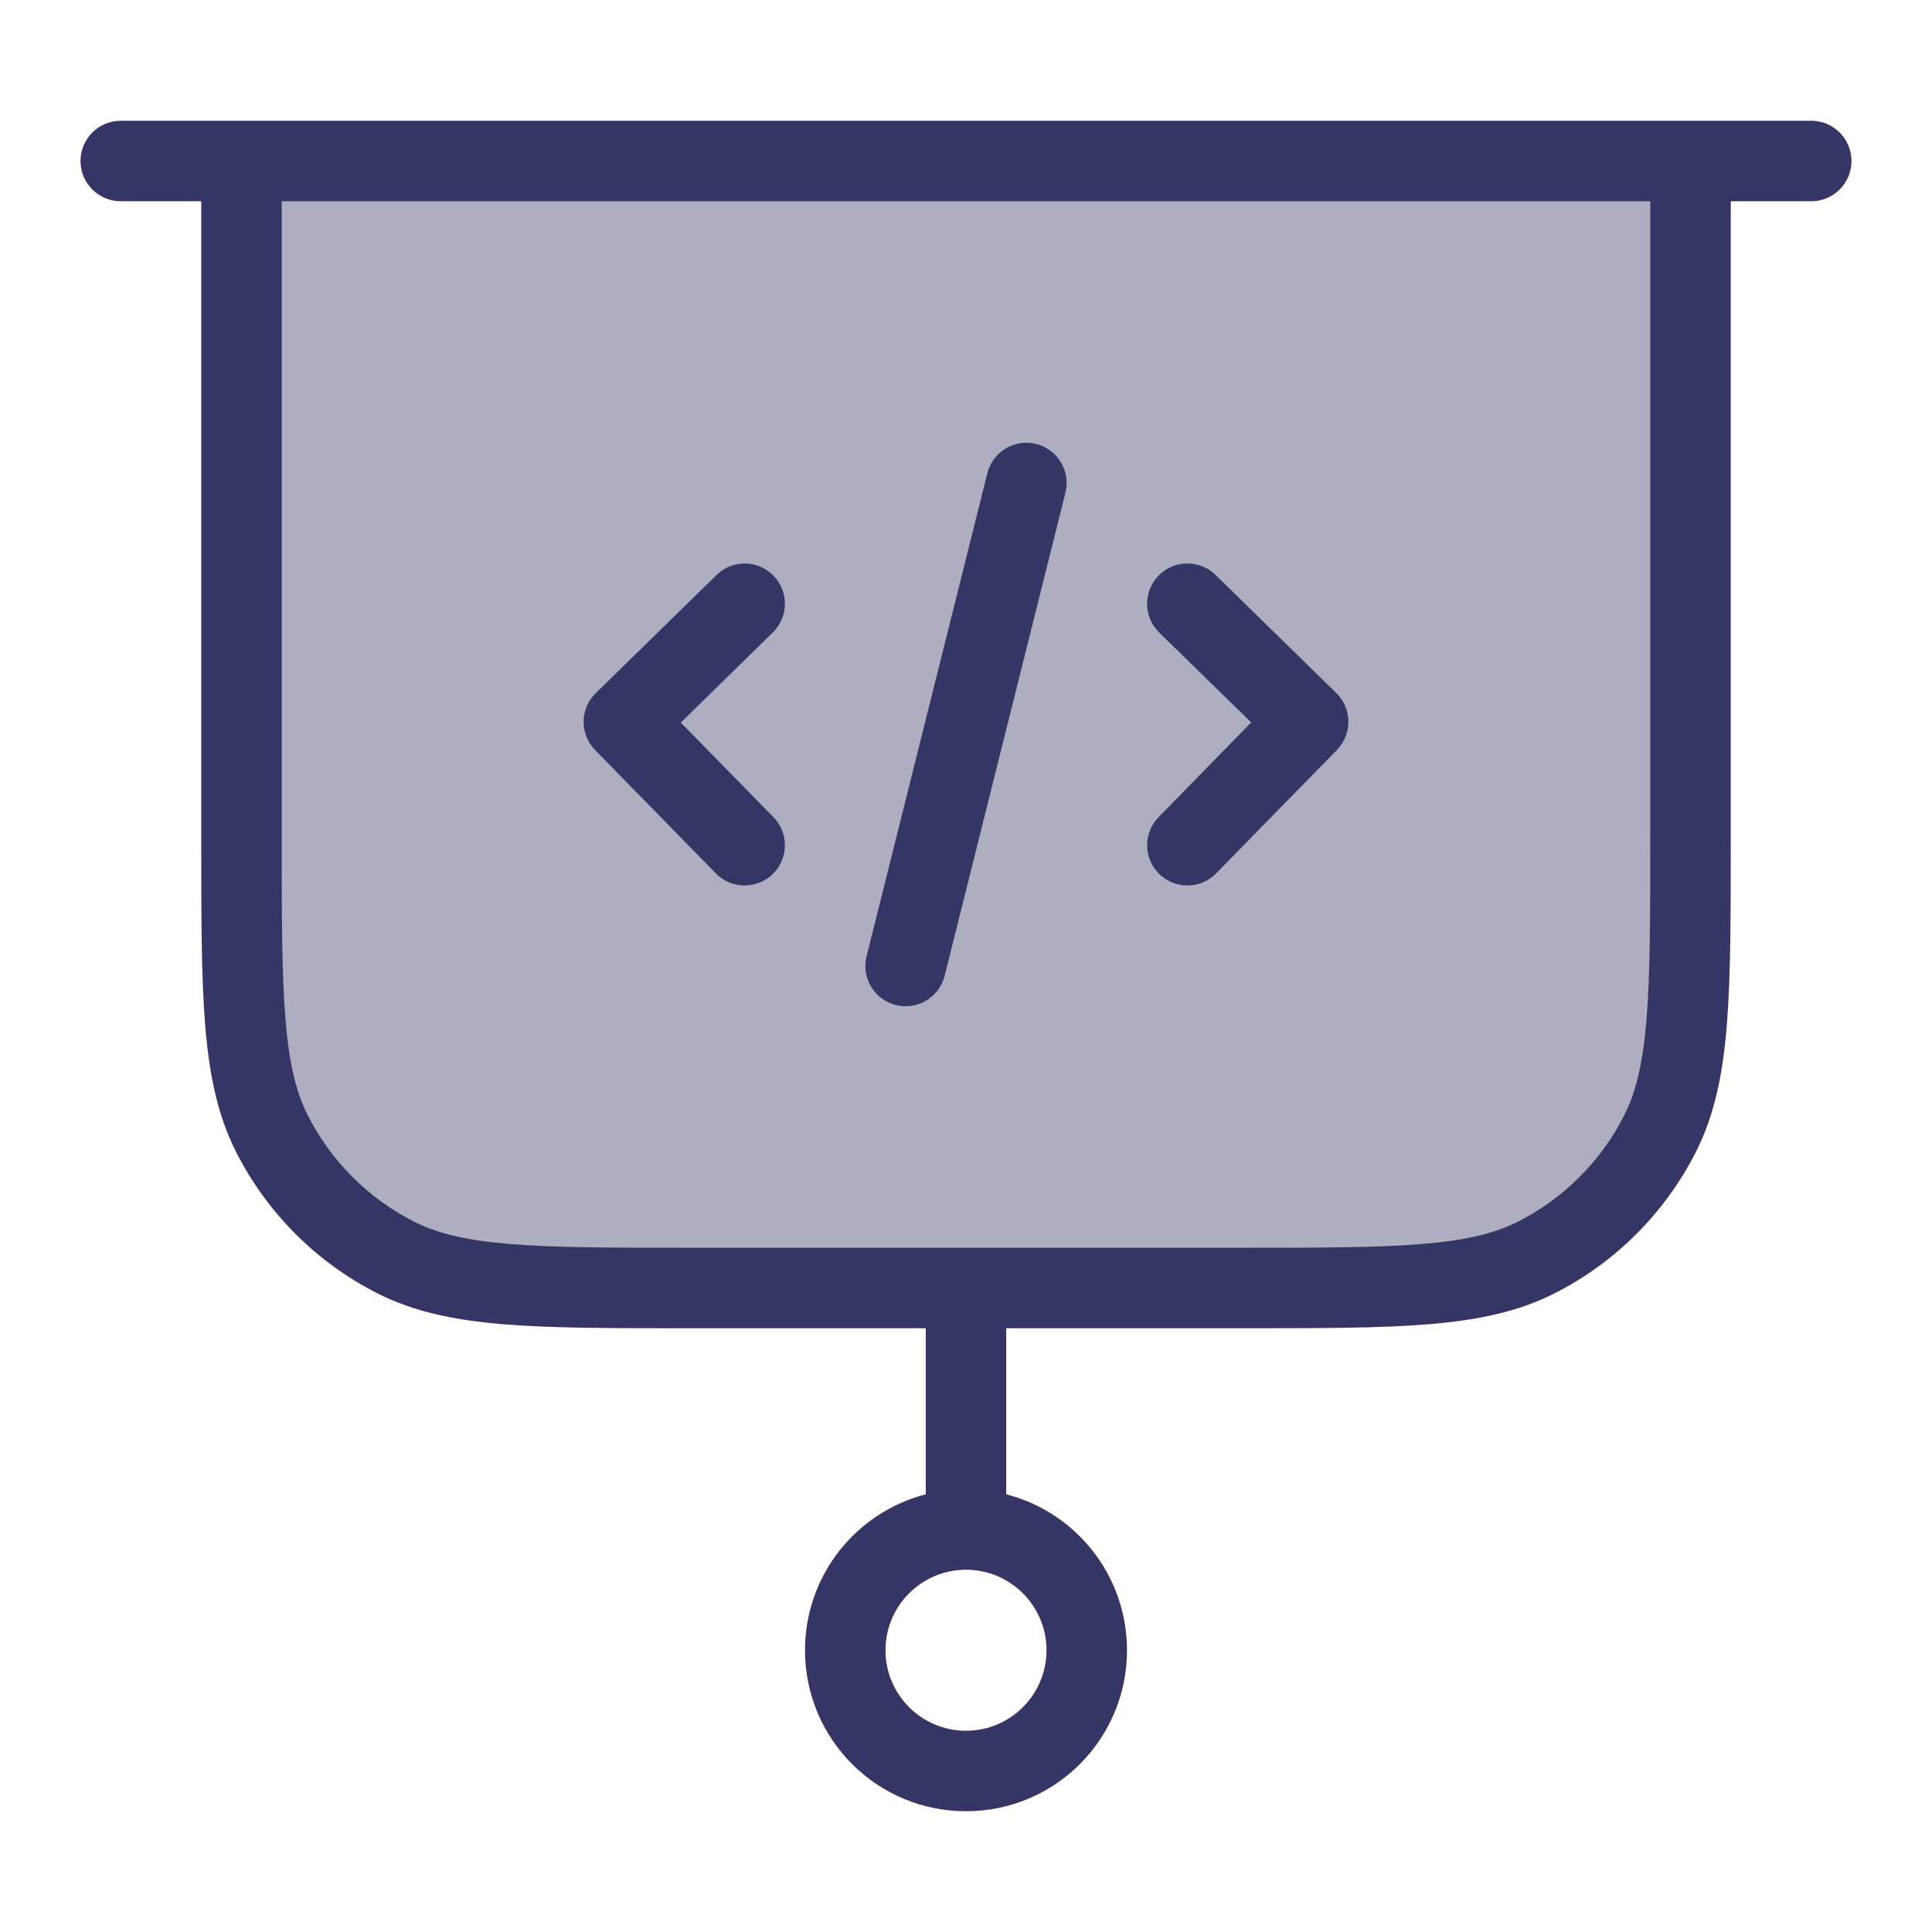 <svg width="24" height="24" viewBox="0 0 24 24" fill="none" xmlns="http://www.w3.org/2000/svg">
<path opacity="0.4" d="M3 2H21V10.4C21 12.36 21 13.34 20.619 14.089C20.283 14.748 19.747 15.283 19.089 15.618C18.34 16 17.36 16 15.4 16H8.6C6.64 16 5.66 16 4.911 15.618C4.252 15.283 3.717 14.748 3.381 14.089C3 13.34 3 12.36 3 10.4V2Z" fill="#353566"/>
<path d="M9.6 7.857C9.797 7.664 9.801 7.348 9.608 7.15C9.414 6.953 9.098 6.949 8.901 7.143L7.4 8.611C7.306 8.703 7.251 8.83 7.25 8.963C7.249 9.095 7.3 9.223 7.393 9.318L8.893 10.85C9.086 11.047 9.403 11.05 9.6 10.857C9.797 10.664 9.801 10.348 9.607 10.15L8.457 8.976L9.6 7.857Z" fill="#353566"/>
<path d="M14.393 7.15C14.585 6.953 14.902 6.949 15.1 7.142L16.6 8.609C16.694 8.702 16.749 8.828 16.75 8.961C16.752 9.093 16.7 9.221 16.608 9.316L15.107 10.85C14.914 11.047 14.598 11.05 14.4 10.857C14.203 10.664 14.2 10.348 14.393 10.15L15.543 8.974L14.4 7.858C14.203 7.665 14.199 7.348 14.393 7.15Z" fill="#353566"/>
<path d="M13.235 6.121C13.302 5.853 13.139 5.582 12.871 5.515C12.603 5.448 12.332 5.611 12.265 5.879L10.765 11.879C10.698 12.147 10.861 12.418 11.129 12.485C11.397 12.552 11.668 12.389 11.735 12.121L13.235 6.121Z" fill="#353566"/>
<path fill-rule="evenodd" clip-rule="evenodd" d="M1 2C1 1.724 1.224 1.5 1.5 1.5H22.5C22.776 1.5 23 1.724 23 2C23 2.276 22.776 2.5 22.5 2.5H21.5V10.422C21.5 11.383 21.5 12.136 21.451 12.739C21.4 13.354 21.297 13.859 21.064 14.316C20.68 15.069 20.069 15.681 19.316 16.064C18.859 16.297 18.354 16.4 17.739 16.451C17.136 16.5 16.384 16.5 15.422 16.5H12.5V18.563C13.363 18.785 14 19.568 14 20.5C14 21.605 13.105 22.5 12 22.5C10.895 22.5 10 21.605 10 20.5C10 19.568 10.637 18.785 11.5 18.563V16.5H8.578C7.616 16.5 6.864 16.5 6.26 16.451C5.646 16.4 5.141 16.297 4.684 16.064C3.931 15.681 3.319 15.069 2.936 14.316C2.703 13.859 2.6 13.354 2.549 12.739C2.5 12.136 2.5 11.383 2.5 10.422V2.5H1.5C1.224 2.5 1 2.276 1 2ZM11 20.5C11 19.948 11.448 19.5 12 19.5C12.552 19.5 13 19.948 13 20.5C13 21.052 12.552 21.5 12 21.5C11.448 21.5 11 21.052 11 20.5ZM15.4 15.5H8.6C7.612 15.5 6.9 15.5 6.342 15.454C5.789 15.409 5.43 15.322 5.138 15.173C4.574 14.885 4.115 14.427 3.827 13.862C3.678 13.57 3.591 13.211 3.546 12.658C3.5 12.1 3.5 11.388 3.5 10.4V2.5H20.5V10.4C20.5 11.388 20.5 12.1 20.454 12.658C20.409 13.211 20.322 13.57 20.173 13.862C19.885 14.427 19.427 14.885 18.862 15.173C18.57 15.322 18.211 15.409 17.658 15.454C17.099 15.5 16.388 15.5 15.4 15.5Z" fill="#353566"/>
</svg>
